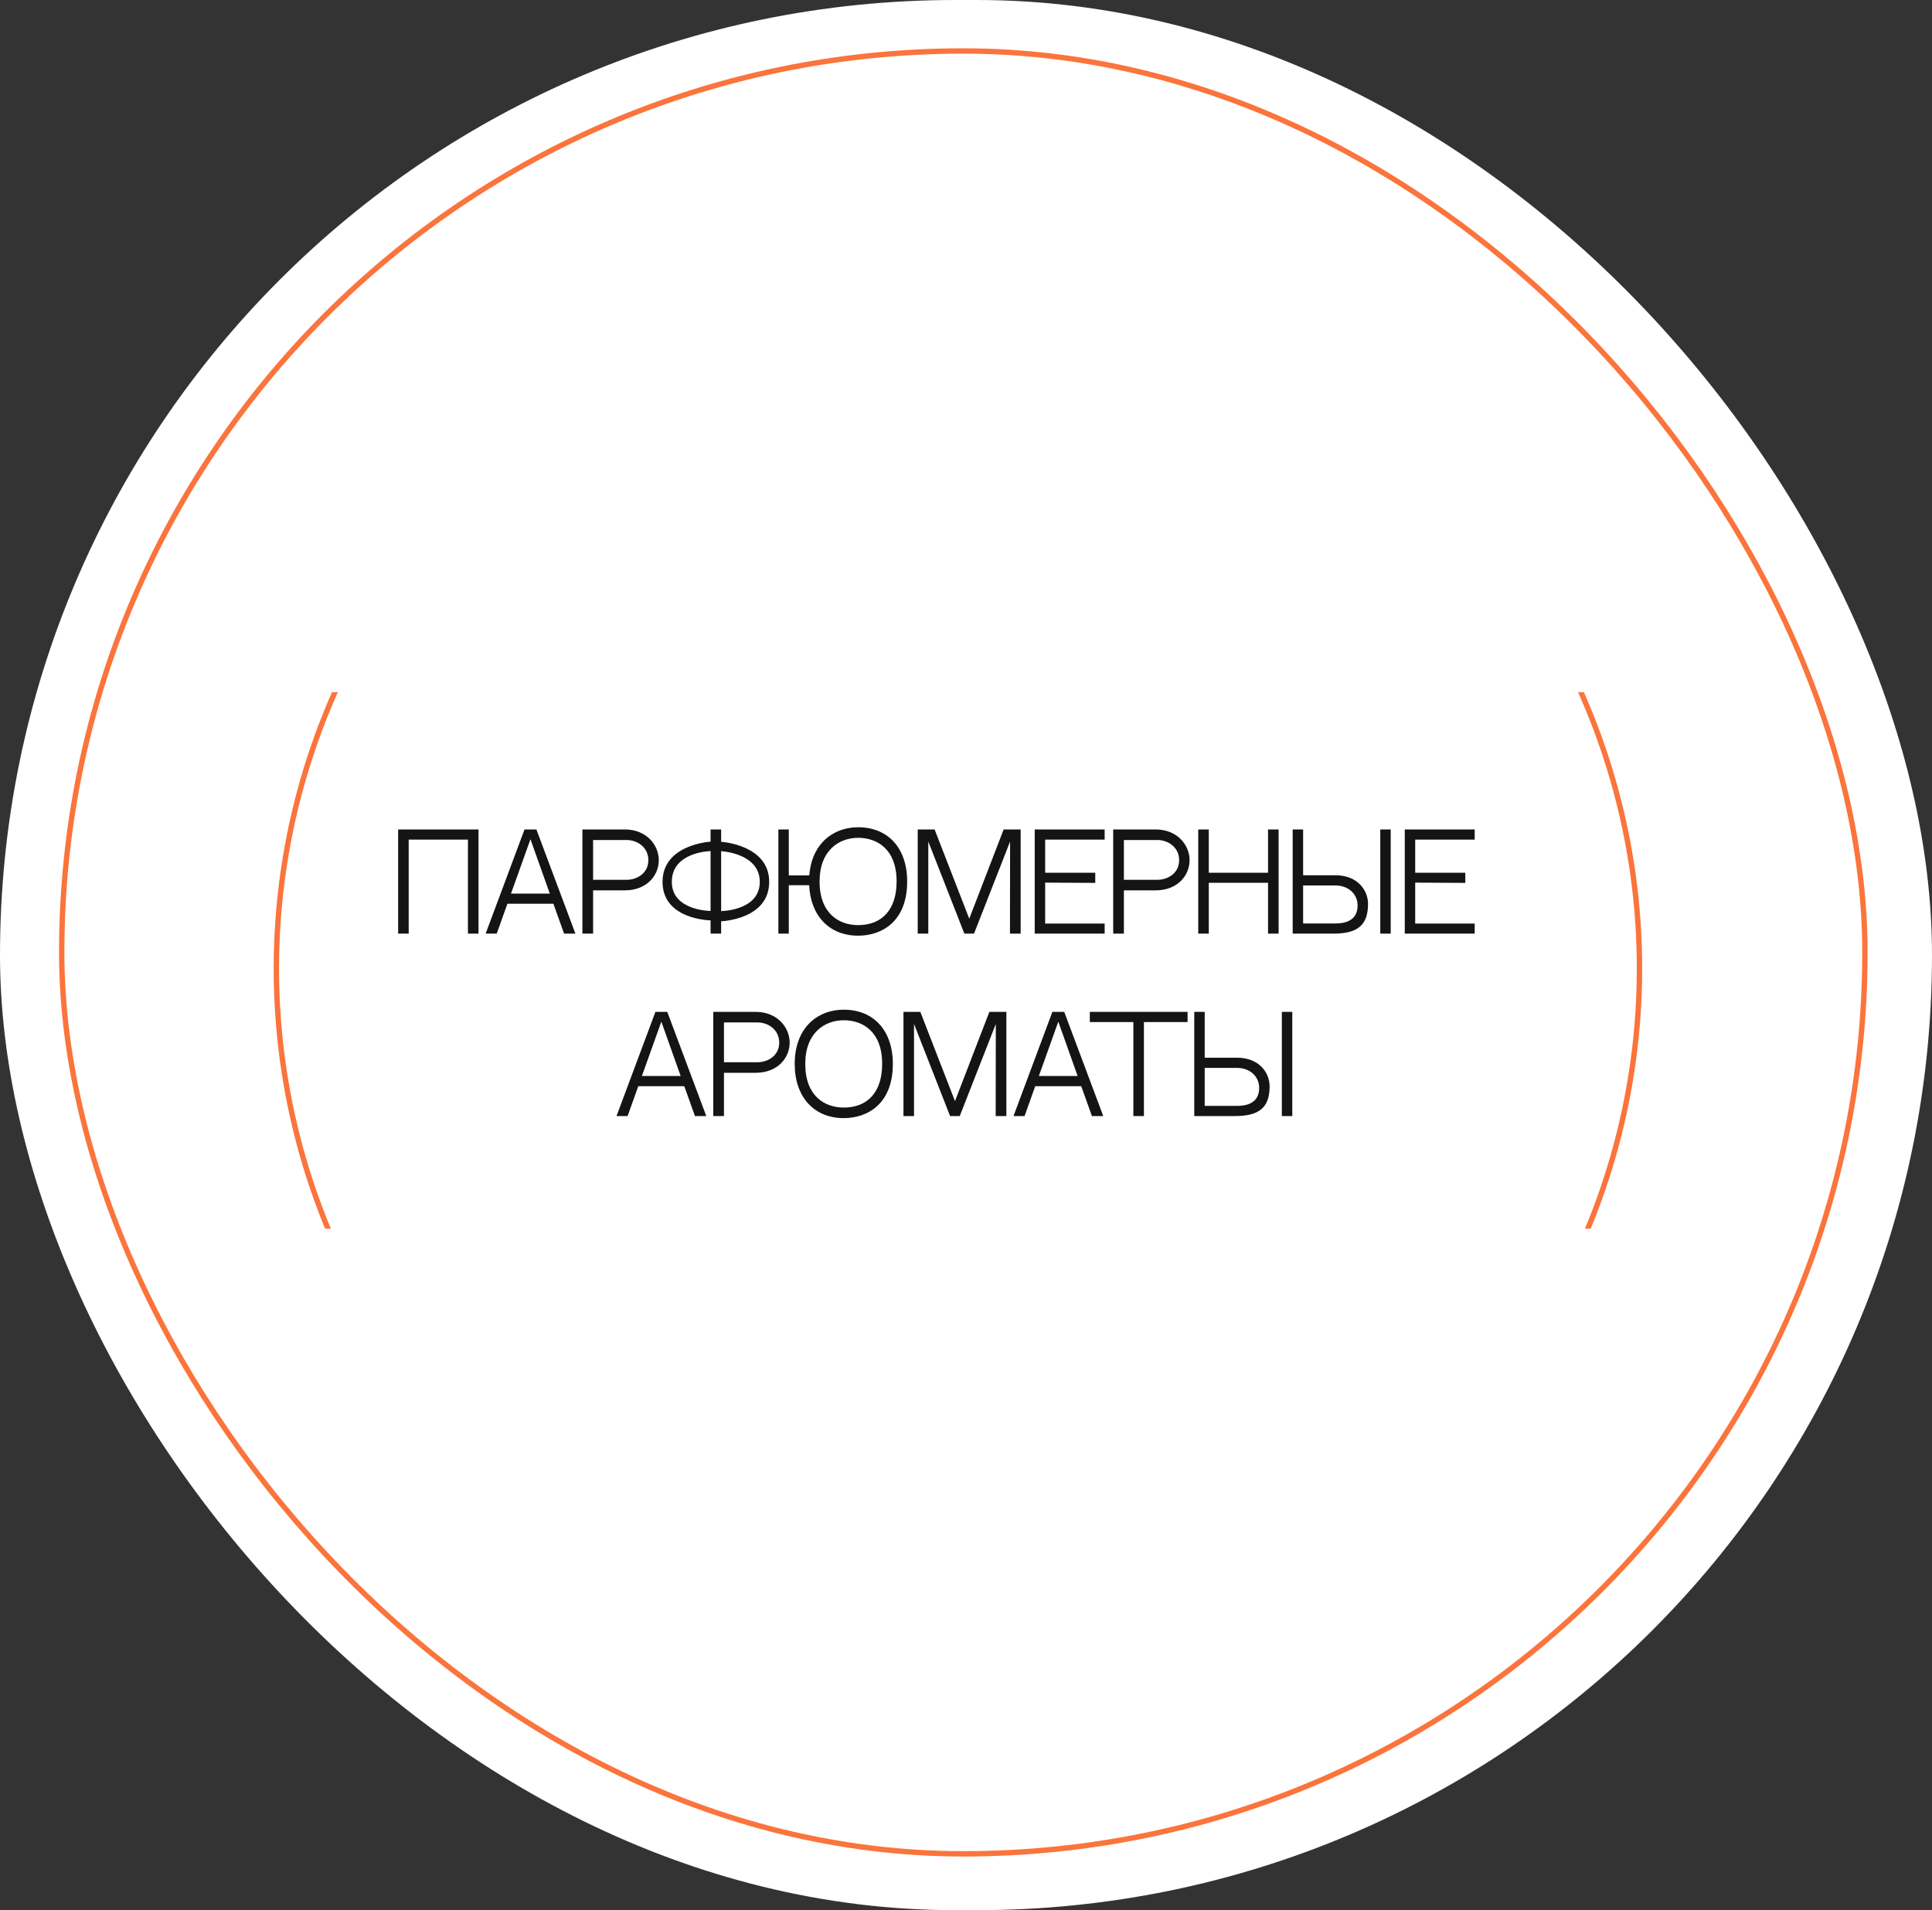 <svg width="360" height="356" viewBox="0 0 360 356" fill="none" xmlns="http://www.w3.org/2000/svg">
<rect x="0" y="0" width="360" height="356" fill="#333333" stroke="none"/>
<rect width="360" height="356" rx="178" fill="white"/>
<rect x="11.5" y="9.5" width="336" height="336" rx="168" stroke="#FB743C"/>
<g clip-path="url(#clip0_120_2113)">
<path d="M87.195 174V156.48H76.155V174H74.187V154.584H89.163V174H87.195ZM103.116 168.432H94.548L92.556 174H90.492L97.74 154.584H99.948L107.22 174H105.108L103.116 168.432ZM98.844 156.408L95.22 166.536H102.444L98.844 156.408ZM116.395 154.584C120.523 154.584 122.755 157.536 122.755 160.32C122.755 163.104 120.571 165.936 116.419 165.936H110.515V174H108.523V154.584H116.395ZM116.779 163.968C118.675 163.968 120.811 162.768 120.811 160.32C120.811 157.824 118.651 156.552 116.779 156.552H110.515V163.968H116.779ZM134.374 156.888C134.374 156.888 143.326 157.416 143.326 164.352C143.326 171.408 134.374 171.696 134.374 171.696V174H132.406V171.528C132.406 171.528 123.454 171.432 123.454 164.352C123.454 157.344 132.406 156.864 132.406 156.864V154.584H134.374V156.888ZM132.406 169.776V158.616C132.406 158.616 125.182 158.736 125.182 164.352C125.182 169.752 132.406 169.776 132.406 169.776ZM134.374 169.8C134.374 169.8 141.574 169.752 141.574 164.352C141.574 158.976 134.374 158.64 134.374 158.64V169.8ZM159.894 154.176C165.462 154.176 169.038 158.04 169.038 164.28C169.038 171.744 164.334 174.384 159.894 174.384C154.566 174.384 151.038 170.712 150.774 164.976H146.982V174H145.038V154.584H146.982V163.152H150.798C150.99 160.536 151.902 158.328 153.462 156.744C155.094 155.088 157.374 154.176 159.894 154.176ZM159.894 172.416C164.382 172.416 167.07 169.488 167.07 164.28C167.07 158.232 163.422 156.144 159.894 156.144C156.39 156.144 152.718 158.448 152.718 164.28C152.718 170.304 156.39 172.416 159.894 172.416ZM179.695 174L172.975 156.84V174H171.007V154.584H174.151L180.607 171.216L187.015 154.584H190.183V174H188.191L188.215 156.84L181.495 174H179.695ZM194.748 156.48V162.648H204.084V164.544L194.748 164.496V172.128H205.836V174H192.804V154.584H205.836V156.48H194.748ZM215.301 154.584C219.429 154.584 221.661 157.536 221.661 160.32C221.661 163.104 219.477 165.936 215.325 165.936H209.421V174H207.429V154.584H215.301ZM215.685 163.968C217.581 163.968 219.717 162.768 219.717 160.32C219.717 157.824 217.557 156.552 215.685 156.552H209.421V163.968H215.685ZM236.281 174V164.52H225.241V174H223.273V154.584H225.241V162.648H236.281V154.584H238.249V174H236.281ZM248.89 163.128C252.97 163.128 254.914 165.936 254.914 168.456C254.914 172.416 252.97 174 248.482 174H240.874V154.584H242.818V163.128H248.89ZM248.842 172.104C251.29 172.104 252.97 171.168 252.97 168.744C252.97 166.776 251.434 165.024 248.794 165.024H242.818V172.104H248.842ZM259.138 174H257.194V154.584H259.138V174ZM263.701 156.48V162.648H273.037V164.544L263.701 164.496V172.128H274.789V174H261.757V154.584H274.789V156.48H263.701ZM127.503 202.432H118.935L116.943 208H114.879L122.127 188.584H124.335L131.607 208H129.495L127.503 202.432ZM123.231 190.408L119.607 200.536H126.831L123.231 190.408ZM140.781 188.584C144.909 188.584 147.141 191.536 147.141 194.32C147.141 197.104 144.957 199.936 140.805 199.936H134.901V208H132.909V188.584H140.781ZM141.165 197.968C143.061 197.968 145.197 196.768 145.197 194.32C145.197 191.824 143.037 190.552 141.165 190.552H134.901V197.968H141.165ZM157.225 188.176C162.769 188.176 166.369 192.04 166.369 198.28C166.369 205.744 161.641 208.384 157.225 208.384C151.657 208.384 148.081 204.424 148.081 198.28C148.081 195.16 149.017 192.544 150.769 190.744C152.401 189.088 154.681 188.176 157.225 188.176ZM157.225 206.416C161.713 206.416 164.377 203.488 164.377 198.28C164.377 192.232 160.729 190.144 157.225 190.144C153.697 190.144 150.049 192.448 150.049 198.28C150.049 204.304 153.697 206.416 157.225 206.416ZM177.035 208L170.315 190.84V208H168.347V188.584H171.491L177.947 205.216L184.355 188.584H187.523V208H185.531L185.555 190.84L178.835 208H177.035ZM201.472 202.432H192.904L190.912 208H188.848L196.096 188.584H198.304L205.576 208H203.464L201.472 202.432ZM197.2 190.408L193.576 200.536H200.8L197.2 190.408ZM221.288 190.48H213.152V208H211.184V190.48H203.072V188.584H221.288V190.48ZM230.55 197.128C234.63 197.128 236.574 199.936 236.574 202.456C236.574 206.416 234.63 208 230.142 208H222.534V188.584H224.478V197.128H230.55ZM230.502 206.104C232.95 206.104 234.63 205.168 234.63 202.744C234.63 200.776 233.094 199.024 230.454 199.024H224.478V206.104H230.502ZM240.798 208H238.854V188.584H240.798V208Z" fill="#151414"/>
</g>
<g clip-path="url(#clip1_120_2113)">
<circle cx="127.5" cy="127.5" r="127" transform="matrix(1 0 -7.06425e-05 1 51.005 53)" stroke="#FB743C"/>
</g>
<defs>
<clipPath id="clip0_120_2113">
<rect width="236" height="123" fill="white" transform="translate(61 116)"/>
</clipPath>
<clipPath id="clip1_120_2113">
<rect width="262" height="100" fill="white" transform="matrix(1 0 -7.06425e-05 1 51 129)"/>
</clipPath>
</defs>
</svg>

